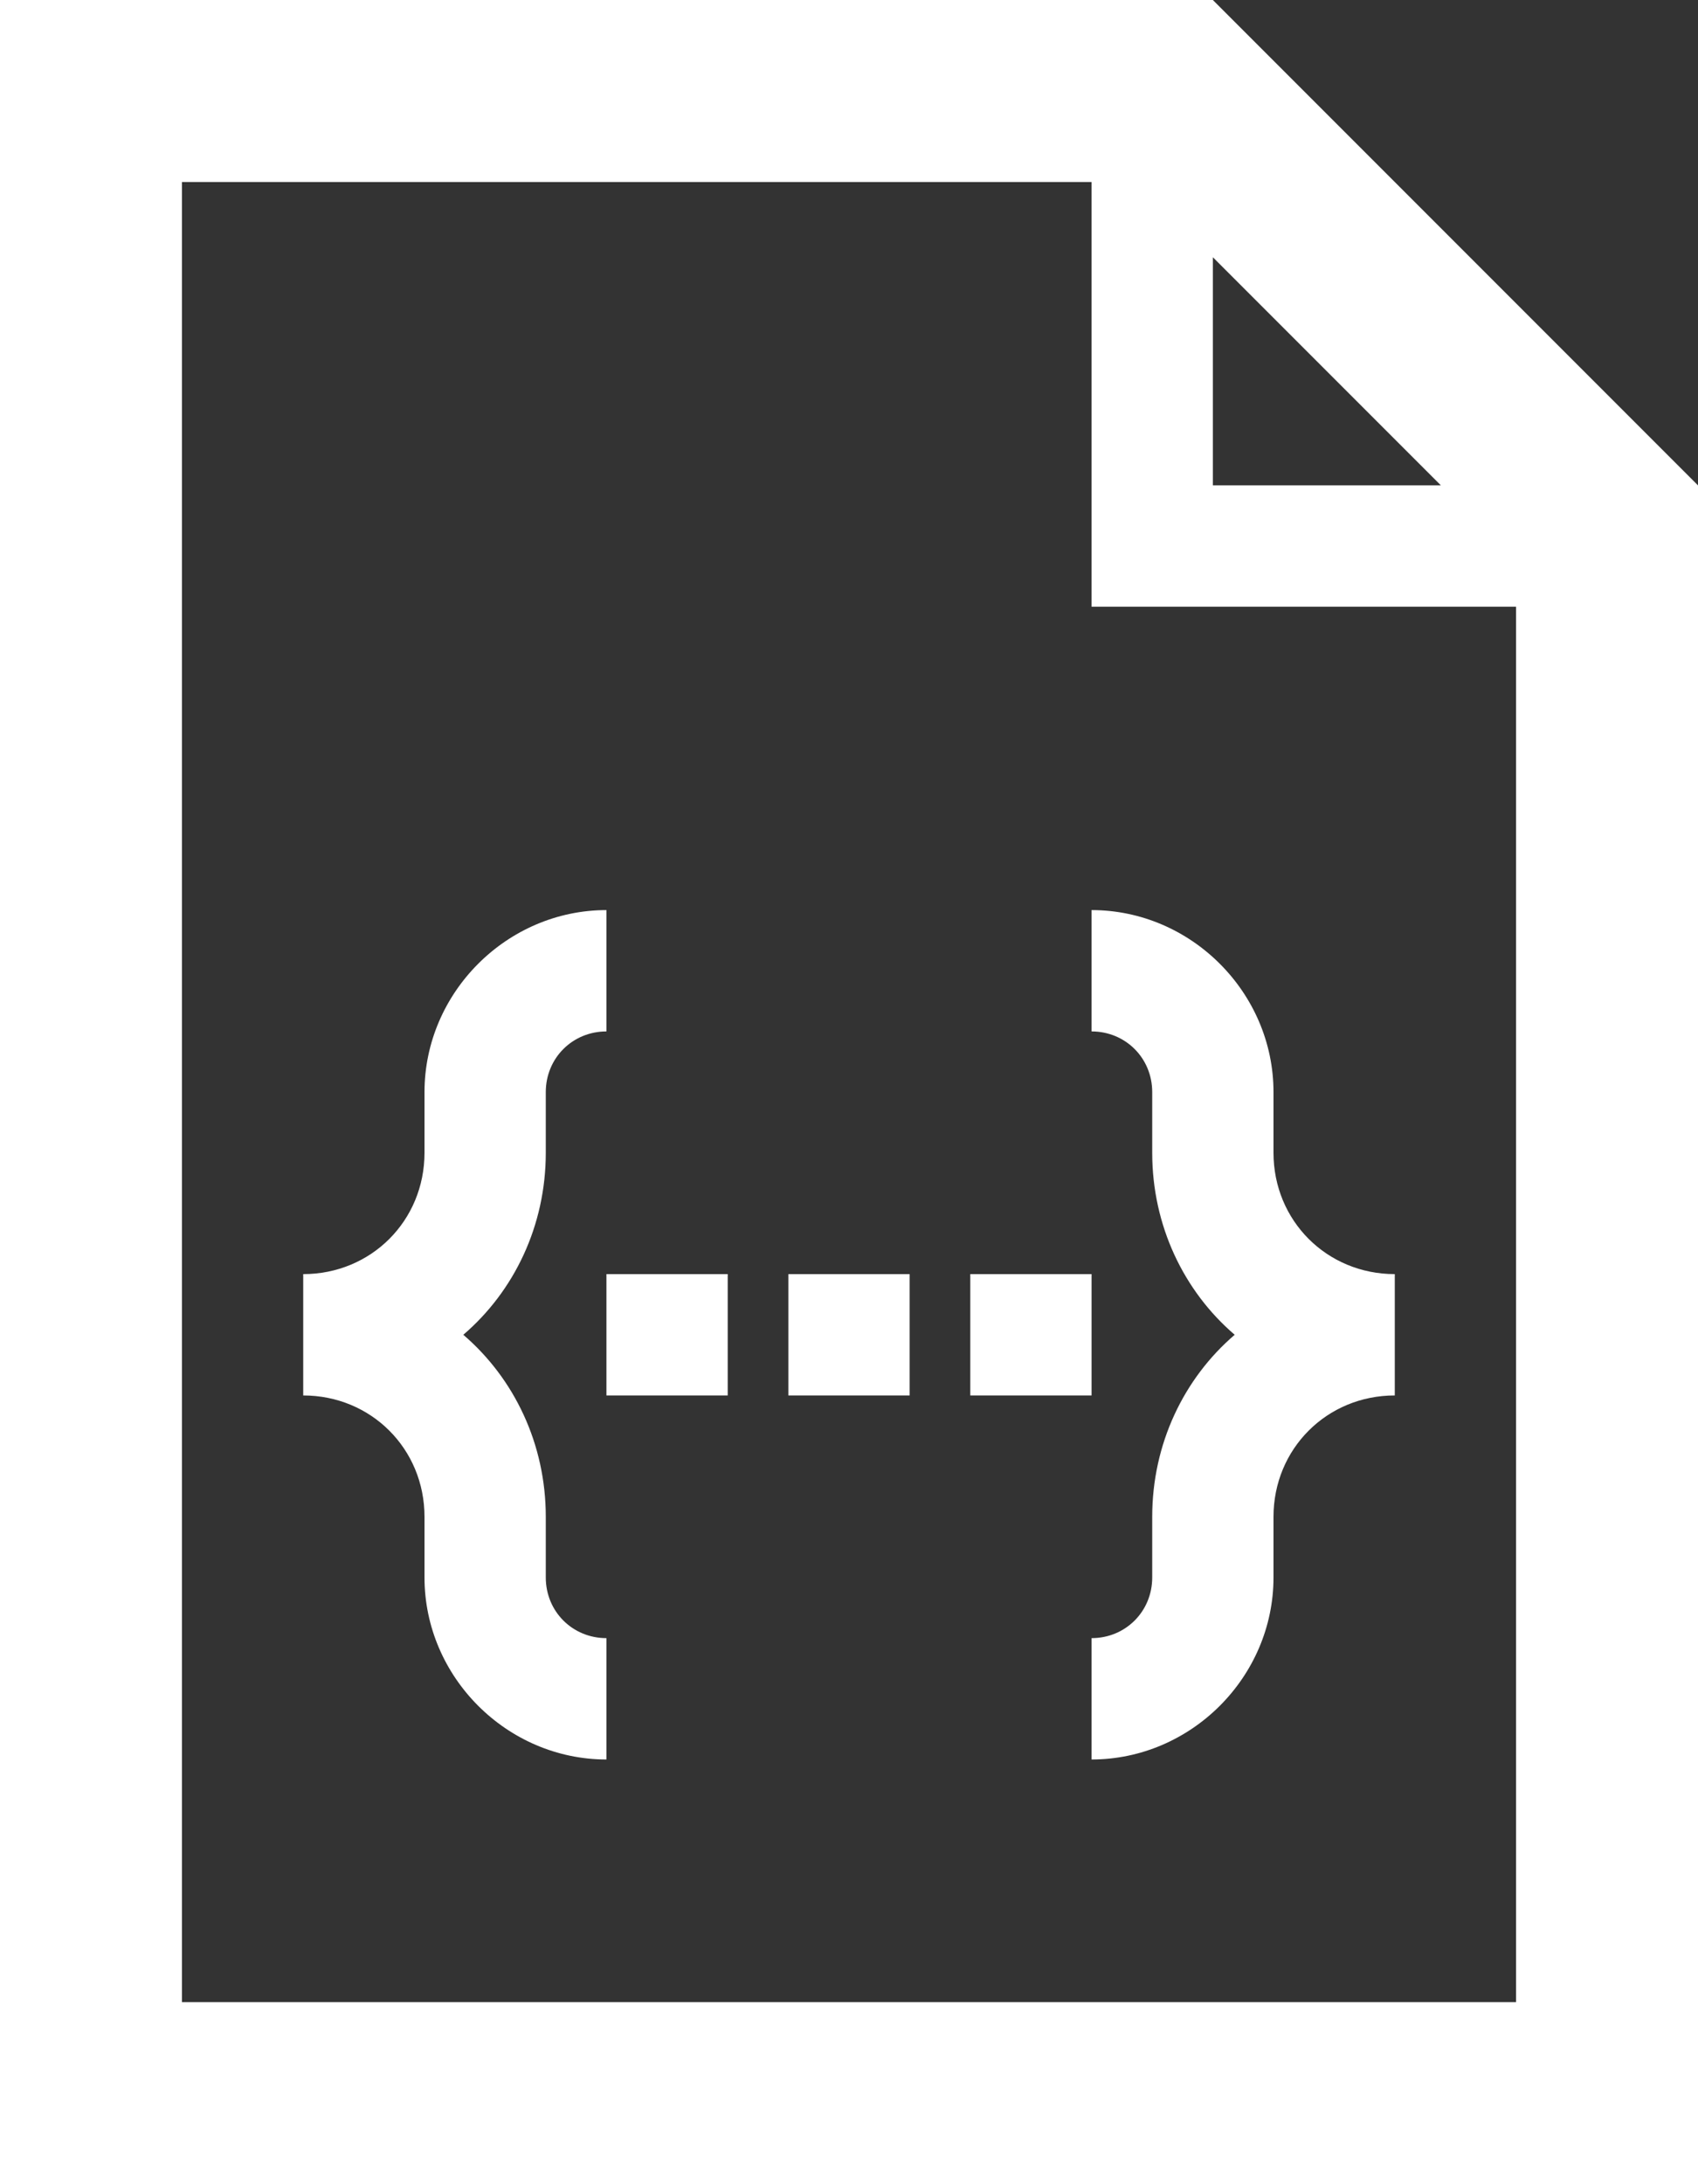 <?xml version="1.0" encoding="UTF-8" standalone="no"?>
<!-- Generator: Adobe Illustrator 19.0.0, SVG Export Plug-In . SVG Version: 6.00 Build 0)  -->

<svg
   xmlns:dc="http://purl.org/dc/elements/1.1/"
   xmlns:cc="http://creativecommons.org/ns#"
   xmlns:rdf="http://www.w3.org/1999/02/22-rdf-syntax-ns#"
   xmlns:svg="http://www.w3.org/2000/svg"
   xmlns="http://www.w3.org/2000/svg"
   xmlns:sodipodi="http://sodipodi.sourceforge.net/DTD/sodipodi-0.dtd"
   xmlns:inkscape="http://www.inkscape.org/namespaces/inkscape"
   version="1.1"
   id="Layer_1"
   x="0px"
   y="0px"
   viewBox="-232 363.9 70 90"
   style="enable-background:new -232 363.9 70 90;"
   xml:space="preserve"
   preserveAspectRatio="xMinYMin"
   sodipodi:docname="data.svg"
   inkscape:version="0.92.3 (2405546, 2018-03-11)"><rect x="-232" y="363.9" width="70" height="90" fill="#333333" stroke="none"/><defs
   id="defs21" /><sodipodi:namedview
   pagecolor="#ffffff"
   bordercolor="#666666"
   borderopacity="1"
   objecttolerance="10"
   gridtolerance="10"
   guidetolerance="10"
   inkscape:pageopacity="0"
   inkscape:pageshadow="2"
   inkscape:window-width="1920"
   inkscape:window-height="1137"
   id="namedview19"
   showgrid="false"
   inkscape:zoom="2.6222222"
   inkscape:cx="35"
   inkscape:cy="45"
   inkscape:window-x="-8"
   inkscape:window-y="-8"
   inkscape:window-maximized="1"
   inkscape:current-layer="Layer_1" />
<style
   type="text/css"
   id="style2">
	.st0{fill:#12100B;}
</style>
<g
   id="g16"
   style="fill:#ffffff">
	<path
   class="st0"
   d="M-162,383.9l-20-20h-50v90h70V383.9z M-182,374.5l9.4,9.4h-9.4V374.5z M-169.5,446.4h-55v-75h37.5v17.5h17.5   V446.4z"
   id="path4"
   style="fill:#ffffff" />
	<path
   class="st0"
   d="M-209.5,428.9v-2.5c0-3-1.3-5.7-3.4-7.5c2.1-1.8,3.4-4.5,3.4-7.5v-2.5c0-1.4,1.1-2.5,2.5-2.5v-5   c-4.1,0-7.5,3.4-7.5,7.5v2.5c0,2.8-2.2,5-5,5v5c2.8,0,5,2.2,5,5v2.5c0,4.1,3.4,7.5,7.5,7.5v-5   C-208.4,431.4-209.5,430.3-209.5,428.9z"
   id="path6"
   style="fill:#ffffff" />
	<path
   class="st0"
   d="M-187,406.4c1.4,0,2.5,1.1,2.5,2.5v2.5c0,3,1.3,5.7,3.4,7.5c-2.1,1.8-3.4,4.5-3.4,7.5v2.5   c0,1.4-1.1,2.5-2.5,2.5v5c4.1,0,7.5-3.4,7.5-7.5v-2.5c0-2.8,2.2-5,5-5v-5c-2.8,0-5-2.2-5-5v-2.5c0-4.1-3.4-7.5-7.5-7.5V406.4z"
   id="path8"
   style="fill:#ffffff" />
	<rect
   x="-199.5"
   y="416.4"
   class="st0"
   width="5"
   height="5"
   id="rect10"
   style="fill:#ffffff" />
	<rect
   x="-192"
   y="416.4"
   class="st0"
   width="5"
   height="5"
   id="rect12"
   style="fill:#ffffff" />
	<rect
   x="-207"
   y="416.4"
   class="st0"
   width="5"
   height="5"
   id="rect14"
   style="fill:#ffffff" />
</g>
</svg>